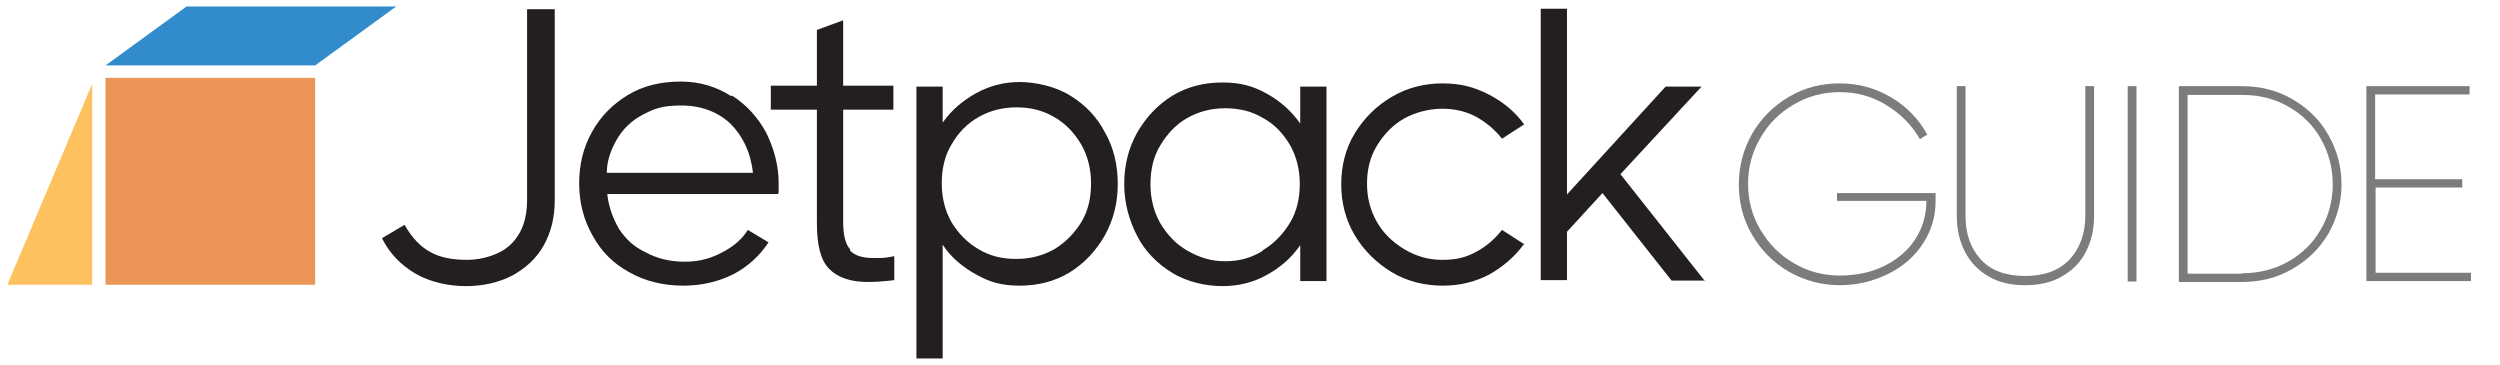 <?xml version="1.0" encoding="UTF-8"?>
<svg id="Layer_2" xmlns="http://www.w3.org/2000/svg" version="1.1" viewBox="0 0 542.6 79.2">
  <!-- Generator: Adobe Illustrator 29.5.1, SVG Export Plug-In . SVG Version: 2.1.0 Build 141)  -->
  <defs>
    <style>
      .st0 {
        fill: #7c7c7c;
      }

      .st1 {
        fill: #231f20;
      }

      .st2 {
        isolation: isolate;
      }

      .st3 {
        fill: #fec15f;
      }

      .st4 {
        fill: #328bcb;
      }

      .st5 {
        fill: #ec9559;
      }
    </style>
  </defs>
  <g id="Layer_1-2">
    <rect class="st5" x="22.9" y="16.9" width="45.5" height="44.9"/>
    <polygon class="st4" points="68.4 14.2 22.9 14.2 40.5 1.4 86 1.4 68.4 14.2"/>
    <g class="st2">
      <g class="st2">
        <path class="st1" d="M114.3,2h6.1v41.5c0,3.7-.8,6.9-2.4,9.8-1.6,2.8-3.9,4.9-6.8,6.5-2.9,1.5-6.3,2.3-10.1,2.3s-7.8-.9-10.9-2.7-5.6-4.3-7.3-7.7l4.9-2.9c1.6,2.8,3.5,4.8,5.6,5.9,2.1,1.2,4.8,1.7,8,1.7s7.1-1.1,9.4-3.3c2.4-2.3,3.6-5.5,3.6-9.6V2h-.1Z"/>
      </g>
      <g class="st2">
        <path class="st1" d="M158.8,20.7c3.2,2,5.7,4.8,7.5,8.1,1.7,3.5,2.7,7.1,2.7,11s0,1.1-.1,2.3h-37.1c.3,2.8,1.2,5.2,2.5,7.5,1.5,2.3,3.3,4,5.9,5.2,2.4,1.3,5.2,2,8.4,2s5.6-.7,8.1-2,4.4-2.9,5.6-4.9l4.5,2.7c-1.9,2.9-4.4,5.2-7.6,6.9-3.2,1.6-6.8,2.5-10.9,2.5s-8.2-.9-11.7-2.9c-3.5-1.9-6.1-4.5-8-8-1.9-3.3-2.9-7.2-2.9-11.3s.9-7.8,2.8-11.2,4.5-6,7.8-8,7.2-2.9,11.4-2.9,7.7,1.1,10.9,3.1h.3ZM163.4,37.4c-.5-4.5-2.3-8-4.9-10.6-2.7-2.5-6.3-3.9-10.6-3.9s-5.9.7-8.4,2c-2.5,1.3-4.4,3.2-5.7,5.5-1.3,2.3-2.1,4.7-2.1,7.1h31.8Z"/>
      </g>
      <g class="st2">
        <path class="st1" d="M184.5,54.4c1.1,1.1,2.7,1.6,5.1,1.6s2.3,0,4.5-.4v5.2c-2.4.3-4.3.4-5.7.4-3.7,0-6.5-.9-8.4-2.8-1.9-1.9-2.7-5.2-2.7-10v-24.6h-10v-5.2h10V6.5l5.7-2.1v14.2h10.9v5.2h-10.9v24.3c0,2.9.5,4.9,1.5,6v.3Z"/>
      </g>
      <g class="st2">
        <path class="st1" d="M232.2,20.7c3.3,2,5.9,4.7,7.6,8,1.9,3.3,2.8,7.1,2.8,11.2s-.9,7.7-2.8,11.2c-1.9,3.3-4.4,6-7.6,8-3.3,2-6.9,2.9-10.9,2.9s-6.5-.8-9.4-2.4c-2.9-1.6-5.5-3.7-7.3-6.5v24.7h-5.7V18.8h5.7v7.8c1.9-2.7,4.4-4.8,7.3-6.4,2.9-1.6,6.1-2.4,9.4-2.4s7.7.9,10.9,2.9ZM228.8,54.1c2.5-1.5,4.4-3.5,5.9-5.9,1.5-2.5,2.1-5.3,2.1-8.4s-.7-5.9-2.1-8.4c-1.5-2.5-3.3-4.5-5.9-6s-5.2-2.1-8.2-2.1-5.7.7-8.2,2.1-4.5,3.5-5.9,6c-1.5,2.5-2.1,5.3-2.1,8.4s.7,5.9,2.1,8.4c1.5,2.5,3.5,4.5,5.9,5.9,2.5,1.5,5.2,2.1,8.2,2.1s5.7-.7,8.2-2.1Z"/>
      </g>
      <g class="st2">
        <path class="st1" d="M282.2,18.8h5.7v42.2h-5.7v-7.8c-1.9,2.8-4.4,4.9-7.3,6.5s-6.1,2.4-9.6,2.4-7.7-.9-10.9-2.9c-3.3-2-5.9-4.7-7.6-8s-2.8-7.1-2.8-11.2.9-7.8,2.8-11.2c1.9-3.3,4.4-6,7.6-8,3.3-2,6.9-2.9,10.9-2.9s6.7.8,9.6,2.4c2.9,1.6,5.3,3.7,7.3,6.5,0,0,0-8,0-8ZM274.1,54.3c2.5-1.5,4.4-3.5,5.9-6,1.5-2.5,2.1-5.3,2.1-8.4s-.7-5.9-2.1-8.4c-1.5-2.5-3.3-4.5-5.9-5.9-2.5-1.5-5.2-2.1-8.2-2.1s-5.7.7-8.2,2.1-4.4,3.5-5.9,6c-1.5,2.5-2.1,5.3-2.1,8.4s.7,5.9,2.1,8.4c1.5,2.5,3.3,4.5,5.9,6s5.2,2.3,8.2,2.3,5.7-.7,8.2-2.3h0Z"/>
      </g>
      <g class="st2">
        <path class="st1" d="M330.9,52.8c-2.1,2.9-4.7,5.1-7.7,6.8-3.1,1.6-6.4,2.4-10.1,2.4s-7.7-.9-11-2.9-6.1-4.7-8.1-8.1-2.9-7.1-2.9-11,.9-7.7,2.9-11,4.7-6,8.1-8,7.1-2.9,11-2.9,6.9.8,10,2.4c3.1,1.6,5.7,3.7,7.7,6.5l-4.8,3.1c-1.6-2-3.5-3.6-5.7-4.8-2.3-1.2-4.7-1.7-7.3-1.7s-5.7.7-8.2,2.1-4.5,3.5-6,6-2.1,5.2-2.1,8.2.7,5.7,2.1,8.2,3.5,4.5,6,6,5.2,2.3,8.2,2.3,5.1-.5,7.3-1.7c2.3-1.2,4.1-2.8,5.7-4.8l4.8,3.1h.1Z"/>
      </g>
      <g class="st2">
        <path class="st1" d="M370.1,60.9h-7.3l-15-19-7.7,8.4v10.5h-5.7V1.9h5.7v40.3l21.4-23.4h7.8l-17.6,19,18.4,23.3h0Z"/>
      </g>
    </g>
    <polyline class="st3" points="20 18.2 20 61.8 1.6 61.8"/>
  </g>
  <g>
    <path class="st0" d="M398.8,41.9h21.3v1.8c0,3.3-.9,6.3-2.7,9.1-1.8,2.8-4.3,5-7.5,6.6-3.2,1.6-6.7,2.5-10.6,2.5s-7.6-1-11-2.9c-3.4-2-6-4.6-8-8-2-3.4-2.9-7-2.9-11s1-7.6,2.9-11c2-3.4,4.6-6,8-8,3.4-2,7-2.9,11-2.9s7.7,1,11.1,3,6,4.7,7.9,8.1l-1.6,1c-1.8-3.1-4.2-5.5-7.3-7.4s-6.4-2.8-10.1-2.8-7,.9-10,2.7c-3.1,1.8-5.5,4.2-7.2,7.2-1.8,3-2.7,6.4-2.7,10s.9,7,2.7,10c1.8,3,4.2,5.5,7.2,7.2,3,1.8,6.4,2.7,10,2.7s6.9-.7,9.7-2.1c2.8-1.4,5.1-3.3,6.7-5.8,1.6-2.5,2.4-5.2,2.4-8.3h-19.4v-1.8Z"/>
    <path class="st0" d="M452.6,18.7h1.9v28.1c0,3-.6,5.6-1.8,7.9-1.2,2.3-2.9,4-5.2,5.3-2.2,1.3-4.9,1.9-8,1.9s-5.7-.6-7.9-1.9c-2.2-1.3-3.9-3-5.1-5.3s-1.8-4.9-1.8-7.9v-28.1h1.9v28.1c0,4,1.1,7.1,3.3,9.5,2.2,2.4,5.4,3.6,9.6,3.6s7.4-1.2,9.7-3.6c2.2-2.4,3.4-5.6,3.4-9.5v-28.1Z"/>
    <path class="st0" d="M461.8,61.1V18.7h1.9v42.4h-1.9Z"/>
    <path class="st0" d="M497.5,21.5c3.3,1.9,5.9,4.4,7.8,7.7,1.9,3.3,2.9,6.9,2.9,10.8s-1,7.5-2.9,10.8c-1.9,3.2-4.5,5.7-7.8,7.6s-6.9,2.8-10.9,2.8h-13.7V18.7h13.7c4,0,7.6.9,10.9,2.8ZM486.6,59.3c3.6,0,7-.8,10-2.5,3-1.7,5.4-4,7.1-7,1.7-2.9,2.6-6.2,2.6-9.8s-.9-6.9-2.6-9.9c-1.7-3-4.1-5.3-7.1-7-3-1.7-6.3-2.5-10-2.5h-11.8v38.8h11.8Z"/>
    <path class="st0" d="M515.6,40.7v18.5h20.7v1.8h-22.7V18.7h22.4v1.8h-20.5v18.4h18.9v1.8h-18.9Z"/>
  </g>
</svg>